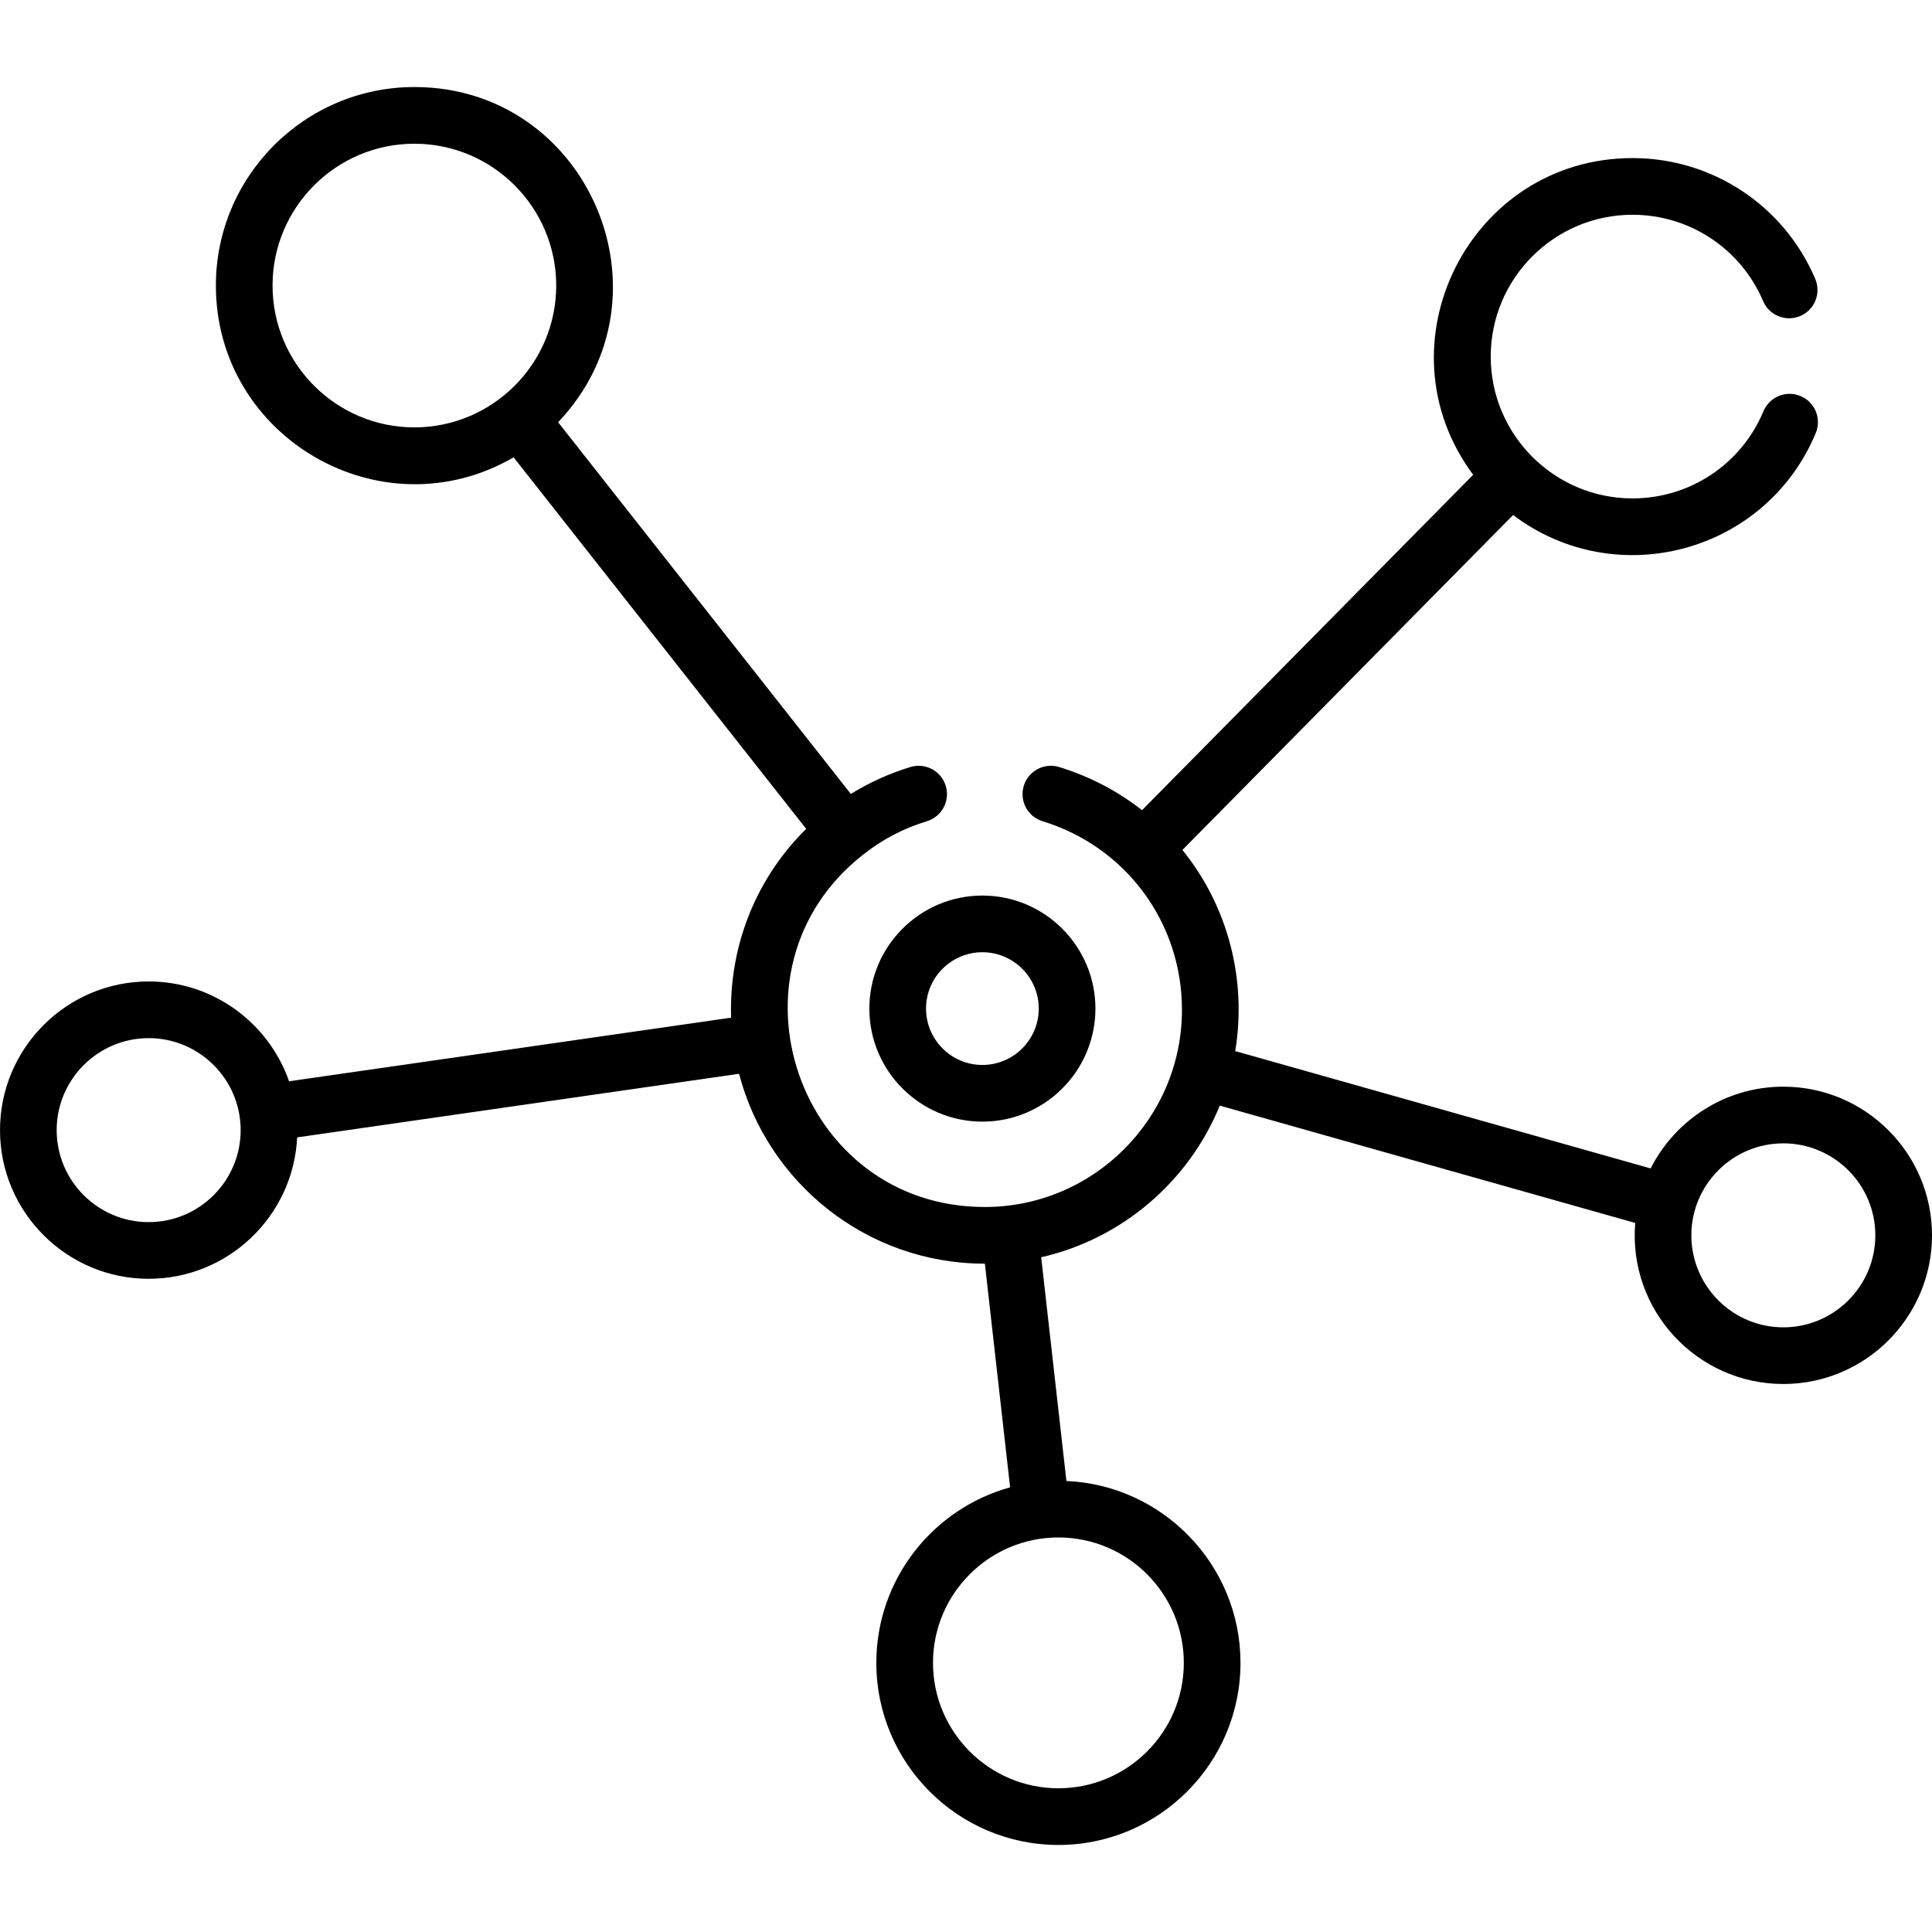 <?xml version="1.0" encoding="iso-8859-1"?>
<!-- Generator: Adobe Illustrator 19.0.0, SVG Export Plug-In . SVG Version: 6.00 Build 0)  -->
<svg version="1.1" id="Capa_1" xmlns="http://www.w3.org/2000/svg" xmlns:xlink="http://www.w3.org/1999/xlink" x="0px" y="0px"
	 viewBox="0 0 511.998 511.998" style="enable-background:new 0 0 511.998 511.998;" xml:space="preserve">
<g>
	<g>
		<g>
			<path d="M472.602,287.978c-15.347,0-28.663,8.826-35.165,21.664l-110.091-31.093c3.142-19.113-1.999-38.481-13.993-53.305
				l87.636-88.759c27.237,20.584,66.878,10.145,80.198-21.703c1.6-3.827-0.204-8.226-4.03-9.826c-3.825-1.6-8.226,0.204-9.827,4.03
				c-5.868,14.031-19.485,23.097-34.691,23.097c-20.724,0-37.584-16.861-37.584-37.586c0-20.724,16.86-37.584,37.584-37.584
				c15.097,0,28.677,8.976,34.596,22.868c1.626,3.816,6.037,5.591,9.853,3.965c3.816-1.625,5.591-6.037,3.965-9.853
				c-8.283-19.44-27.287-32-48.414-32c-43.112,0-67.951,49.347-42.232,83.931l-87.76,88.884
				c-6.396-5.015-13.788-8.934-21.955-11.435c-3.97-1.22-8.166,1.016-9.38,4.982c-1.215,3.966,1.016,8.165,4.982,9.379
				c22.092,6.766,36.936,26.848,36.936,49.973c0,28.816-23.444,52.259-52.26,52.259c-49.611,0-70.984-62.867-32.33-93.309
				c5.34-4.201,10.795-7.021,17.006-8.924c3.965-1.215,6.196-5.413,4.982-9.379c-1.215-3.964-5.411-6.197-9.38-4.982
				c-5.653,1.731-10.93,4.15-15.769,7.131l-77.575-98.505c31.74-33.357,8.059-88.831-38.09-88.831
				c-29.006,0-52.605,23.598-52.605,52.604c0,40.401,43.947,65.801,78.904,45.531l77.536,98.456
				c-12.843,12.64-20.499,30.408-19.905,50.035l-117.14,16.859c-5.367-15.383-20.012-26.456-37.203-26.456
				c-21.726,0-39.4,17.675-39.4,39.4c0,21.725,17.674,39.399,39.399,39.399c21.08,0,38.342-16.641,39.349-37.476l117.112-16.853
				c7.502,28.783,33.721,50.319,65.141,50.319l6.684,59.274c-20.412,5.624-35.452,24.343-35.452,46.517
				c0,26.608,21.646,48.255,48.253,48.255c26.608,0,48.255-21.646,48.255-48.255c0-25.895-20.506-47.084-46.132-48.2l-6.686-59.287
				c21.51-4.904,39.126-20.132,47.332-40.187l110.092,31.093c-1.923,23.142,16.408,42.68,39.253,42.68
				c21.724,0,39.398-17.673,39.398-39.398C512,305.653,494.327,287.978,472.602,287.978z M109.815,113.259
				c-20.724,0-37.586-16.861-37.586-37.586c0-20.724,16.86-37.584,37.586-37.584s37.586,16.86,37.586,37.584
				C147.401,96.398,130.54,113.259,109.815,113.259z M39.399,323.875c-13.443,0-24.379-10.936-24.379-24.379
				c0-13.444,10.936-24.38,24.379-24.38c13.442,0,24.378,10.936,24.378,24.38C63.777,312.939,52.841,323.875,39.399,323.875z
				 M280.488,407.442c18.326,0,33.235,14.91,33.235,33.234c0,18.326-14.909,33.235-33.235,33.235
				c-18.325,0-33.234-14.91-33.234-33.235C247.253,422.351,262.162,407.442,280.488,407.442z M472.602,351.755
				c-13.443,0-24.38-10.936-24.38-24.378c0-13.444,10.936-24.38,24.38-24.38c13.442,0,24.378,10.936,24.378,24.38
				C496.98,340.82,486.045,351.755,472.602,351.755z"/>
			<path d="M230.386,267.288c0,16.518,13.439,29.955,29.956,29.955c16.518,0,29.956-13.438,29.956-29.955
				s-13.438-29.956-29.956-29.956C243.825,237.331,230.386,250.77,230.386,267.288z M260.343,252.351
				c8.236,0,14.937,6.7,14.937,14.937c0,8.236-6.7,14.936-14.937,14.936c-8.236,0-14.937-6.7-14.937-14.936
				C245.406,259.051,252.107,252.351,260.343,252.351z"/>
		</g>
	</g>
</g>
<g>
</g>
<g>
</g>
<g>
</g>
<g>
</g>
<g>
</g>
<g>
</g>
<g>
</g>
<g>
</g>
<g>
</g>
<g>
</g>
<g>
</g>
<g>
</g>
<g>
</g>
<g>
</g>
<g>
</g>
</svg>
